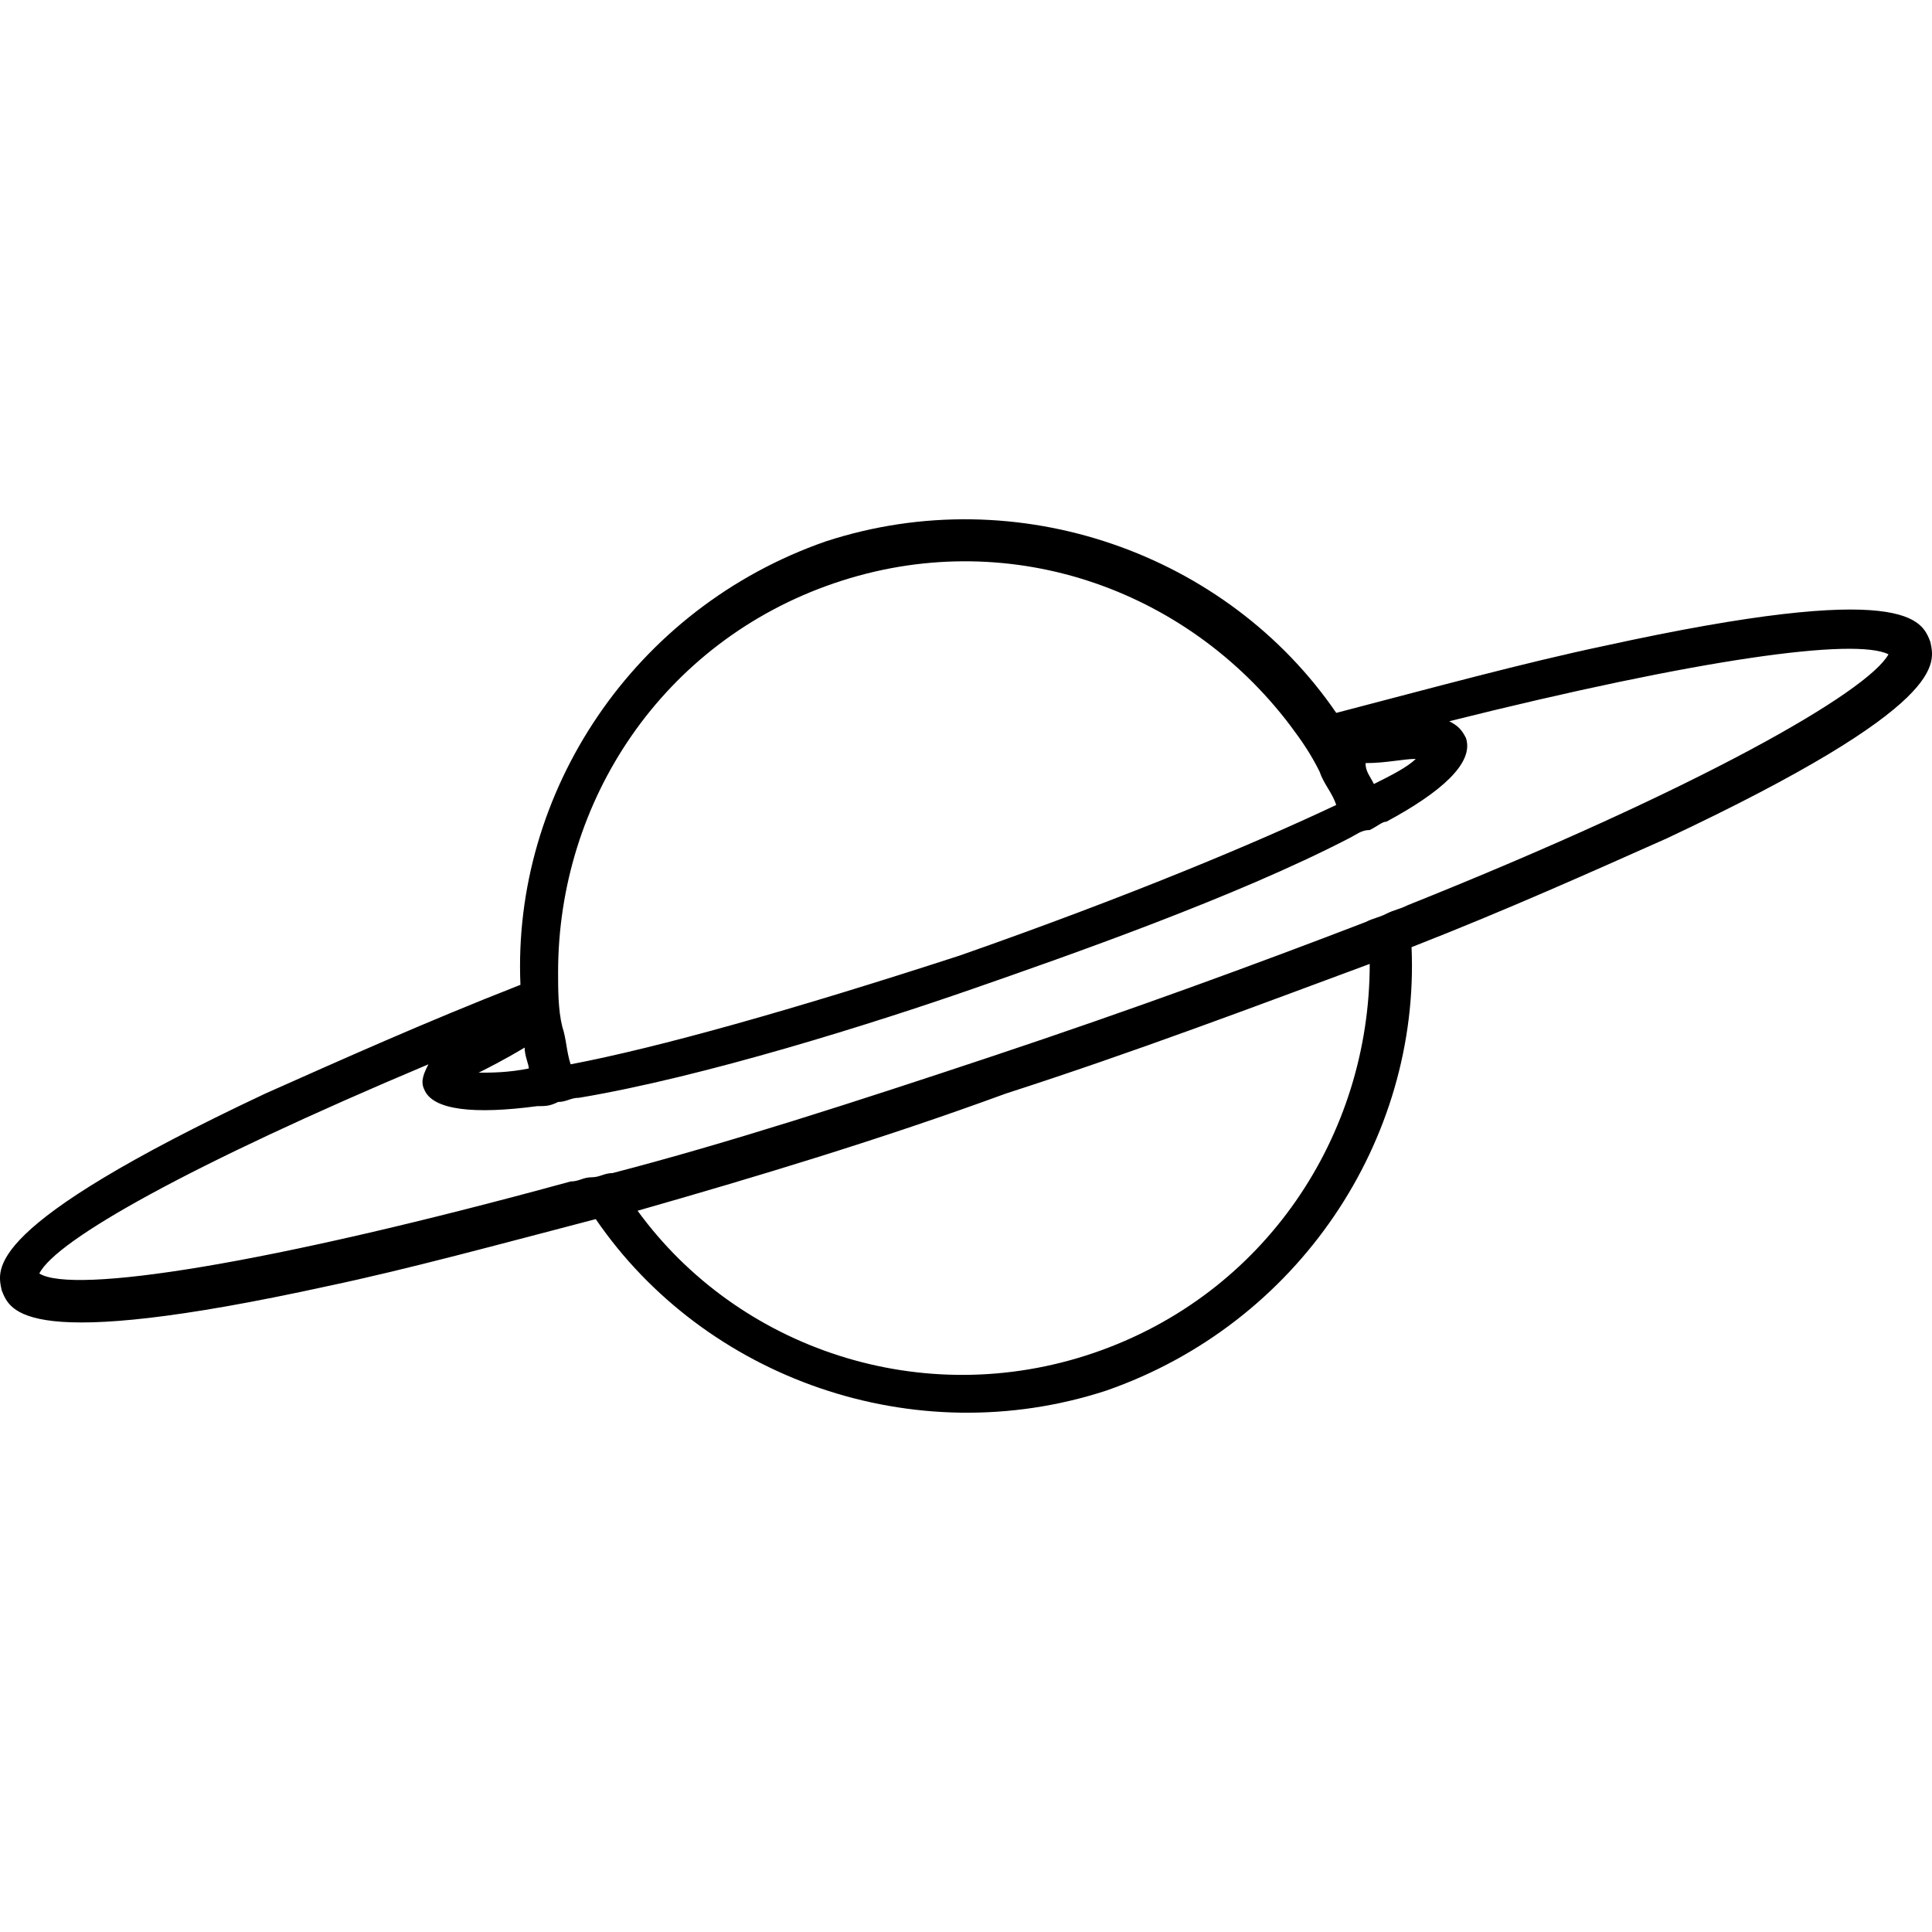 <svg xmlns:xlink="http://www.w3.org/1999/xlink" xmlns="http://www.w3.org/2000/svg" width="22" height="22" viewBox="6.96 3.27 46.18 21.36"><path d="M53.1 6.2c-.2-.5-.5-1.5-7.8.1-1.9.4-4.1 1-6.4 1.6-2.6-3.8-7.6-5.6-12.2-4.1-4.6 1.6-7.5 6-7.3 10.6-2.3.9-4.3 1.8-6.1 2.6-6.8 3.2-6.4 4.2-6.3 4.7.2.5.5 1.5 7.8-.1 1.9-.4 4.1-1 6.4-1.6 2.6 3.8 7.6 5.6 12.2 4.1 4.6-1.6 7.5-6 7.3-10.6 2.3-.9 4.3-1.8 6.1-2.6 6.8-3.2 6.4-4.2 6.3-4.7zM40.8 9c-.2.2-.6.4-1 .6-.1-.2-.2-.3-.2-.5.5 0 .9-.1 1.2-.1zm-20.2 7.3c-.1-.3-.1-.6-.2-.9-.1-.4-.1-.9-.1-1.3 0-4.1 2.5-7.9 6.6-9.3 4.1-1.4 8.4.1 10.9 3.4.3.4.5.7.7 1.1.1.3.3.5.4.8-1.9.9-5 2.2-9 3.6-4 1.3-7.2 2.2-9.3 2.6zm-1.1-.4c0 .2.1.4.1.5-.5.1-.9.1-1.2.1.2-.1.6-.3 1.1-.6zm2.7 3.9C25 19 28 18.1 31 17c3.1-1 6-2.1 8.7-3.1 0 4.1-2.5 7.9-6.6 9.3-4.1 1.4-8.5-.1-10.9-3.4zm18.4-7.3c-.2.1-.3.1-.5.2s-.3.1-.5.2c-2.6 1-5.6 2.1-8.9 3.2-3.3 1.1-6.4 2.1-9.1 2.8-.2 0-.3.1-.5.1s-.3.1-.5.1c-7.3 2-11.9 2.7-12.7 2.2.4-.8 3.6-2.6 9.3-5-.1.2-.2.4-.1.6.2.5 1.2.6 2.7.4.2 0 .3 0 .5-.1.2 0 .3-.1.5-.1 3-.5 7.1-1.8 9.4-2.6 2.3-.8 6.3-2.2 9-3.6.2-.1.3-.2.5-.2.2-.1.3-.2.4-.2 1.3-.7 2.1-1.4 1.9-2-.1-.2-.2-.3-.4-.4 6-1.5 9.7-2 10.5-1.6-.5.9-4.5 3.2-11.5 6z"></path></svg>